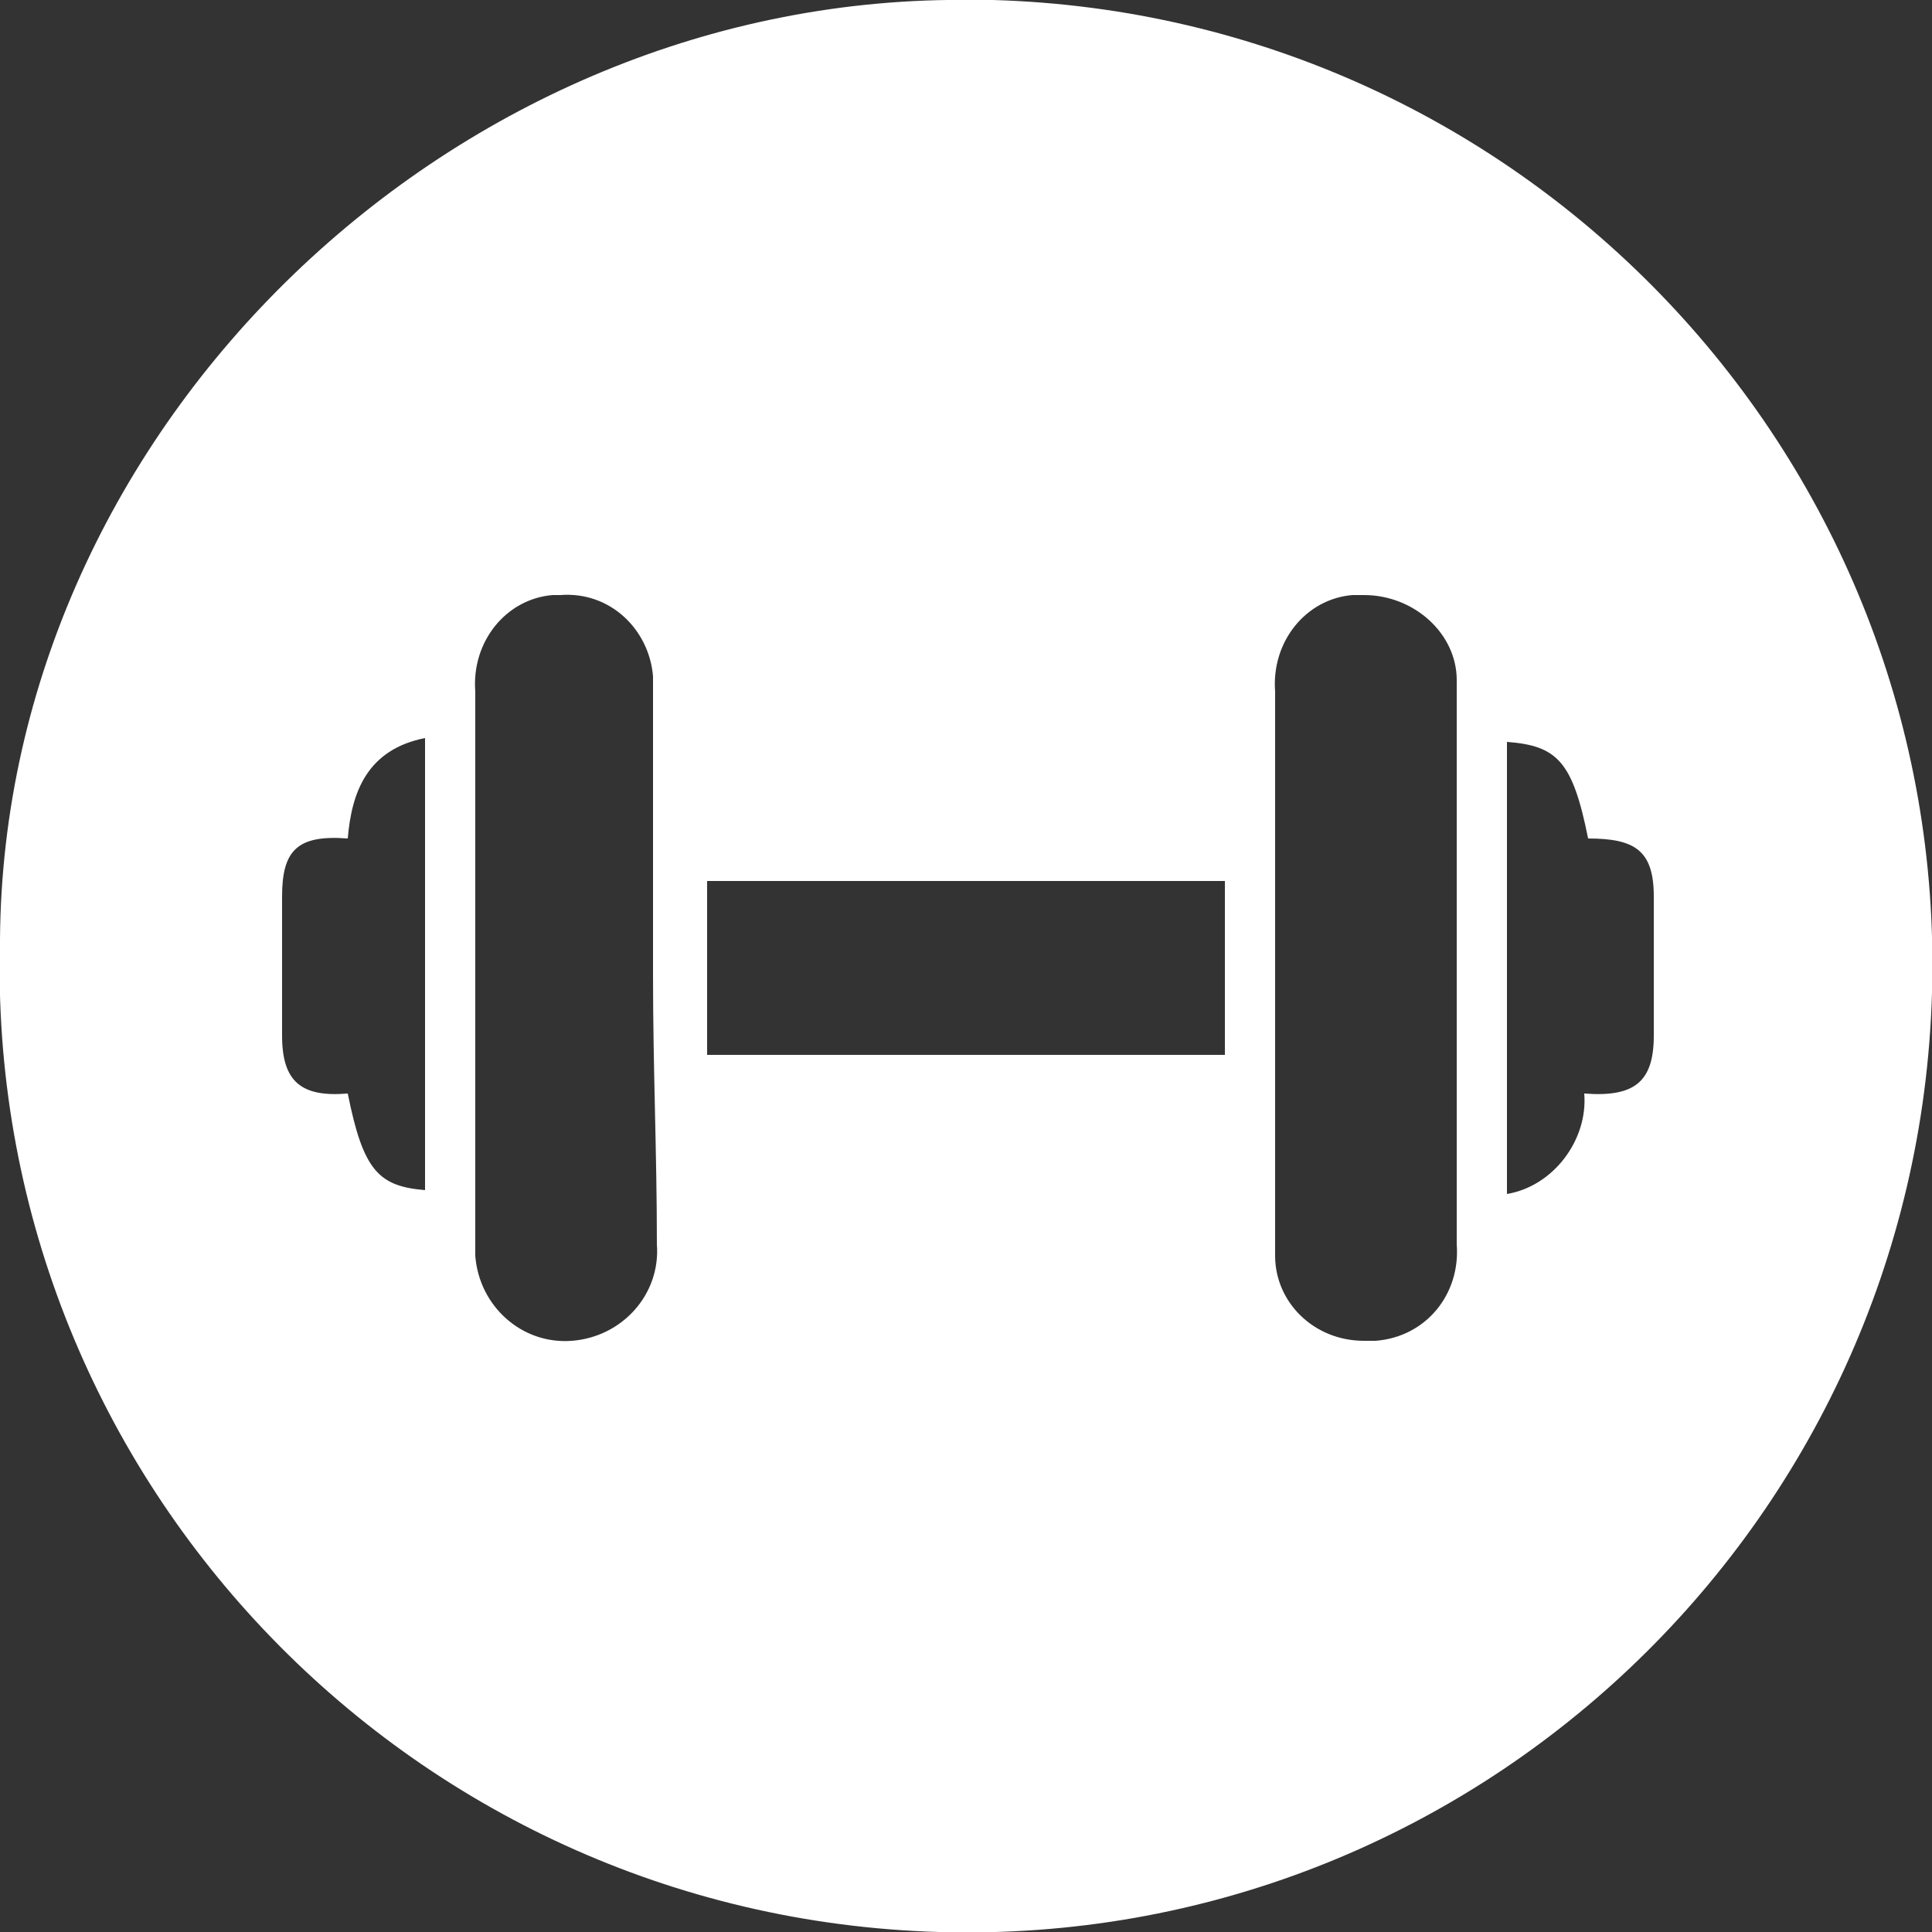 <?xml version="1.0" encoding="utf-8"?>
<!-- Generator: Adobe Illustrator 23.0.1, SVG Export Plug-In . SVG Version: 6.00 Build 0)  -->
<svg version="1.1" id="Layer_1" xmlns="http://www.w3.org/2000/svg" xmlns:xlink="http://www.w3.org/1999/xlink" x="0px" y="0px"
	 viewBox="0 0 50 50" style="enable-background:new 0 0 50 50;" xml:space="preserve">
<rect x="0" y="0" width="50" height="50" fill="#333333" stroke="none"/>
<style type="text/css">
	.st0{fill:#FFFFFF;}
</style>
<title>Asset 7</title>
<g>
	<g id="Capa_1">
		<path class="st0" d="M25.2,0C11.8-0.2,0.1,11,0,24.3C-0.4,38.1,10.5,49.6,24.3,50S49.6,39.5,50,25.7S39.5,0.4,25.7,0
			C25.5,0,25.4,0,25.2,0z M11,30.8c-1.2-0.1-1.6-0.5-2-2.5c-1.2,0.1-1.7-0.3-1.7-1.5s0-2.4,0-3.6s0.4-1.6,1.7-1.5
			c0.1-1.2,0.5-2.3,2-2.6V30.8z M17,32.2c0.1,1.3-0.9,2.4-2.2,2.5s-2.4-0.9-2.5-2.2c0-0.1,0-0.2,0-0.3c0-4.8,0-9.5,0-14.3
			c-0.1-1.3,0.8-2.4,2-2.5c0.1,0,0.2,0,0.2,0c1.3-0.1,2.3,0.9,2.4,2.1c0,0.1,0,0.3,0,0.4c0,2.4,0,4.8,0,7.3S17,29.8,17,32.2z
			 M31.7,27.3H18.3v-4.5h13.4L31.7,27.3z M35.3,34.7c-1.3,0-2.3-1-2.3-2.2c0-0.1,0-0.2,0-0.3c0-2.4,0-4.8,0-7.3s0-4.7,0-7
			c-0.1-1.3,0.8-2.4,2-2.5c0.1,0,0.2,0,0.3,0c1.3,0,2.4,1,2.4,2.2c0,0.1,0,0.2,0,0.3c0,4.8,0,9.5,0,14.3c0.1,1.3-0.8,2.4-2.1,2.5
			C35.5,34.7,35.4,34.7,35.3,34.7L35.3,34.7z M41,28.3c0.1,1.2-0.8,2.4-2,2.6V19.2c1.3,0.1,1.7,0.5,2.1,2.5c1.2,0,1.7,0.3,1.7,1.5
			s0,2.4,0,3.6S42.3,28.4,41,28.3z"/>
	</g>
</g>
</svg>
